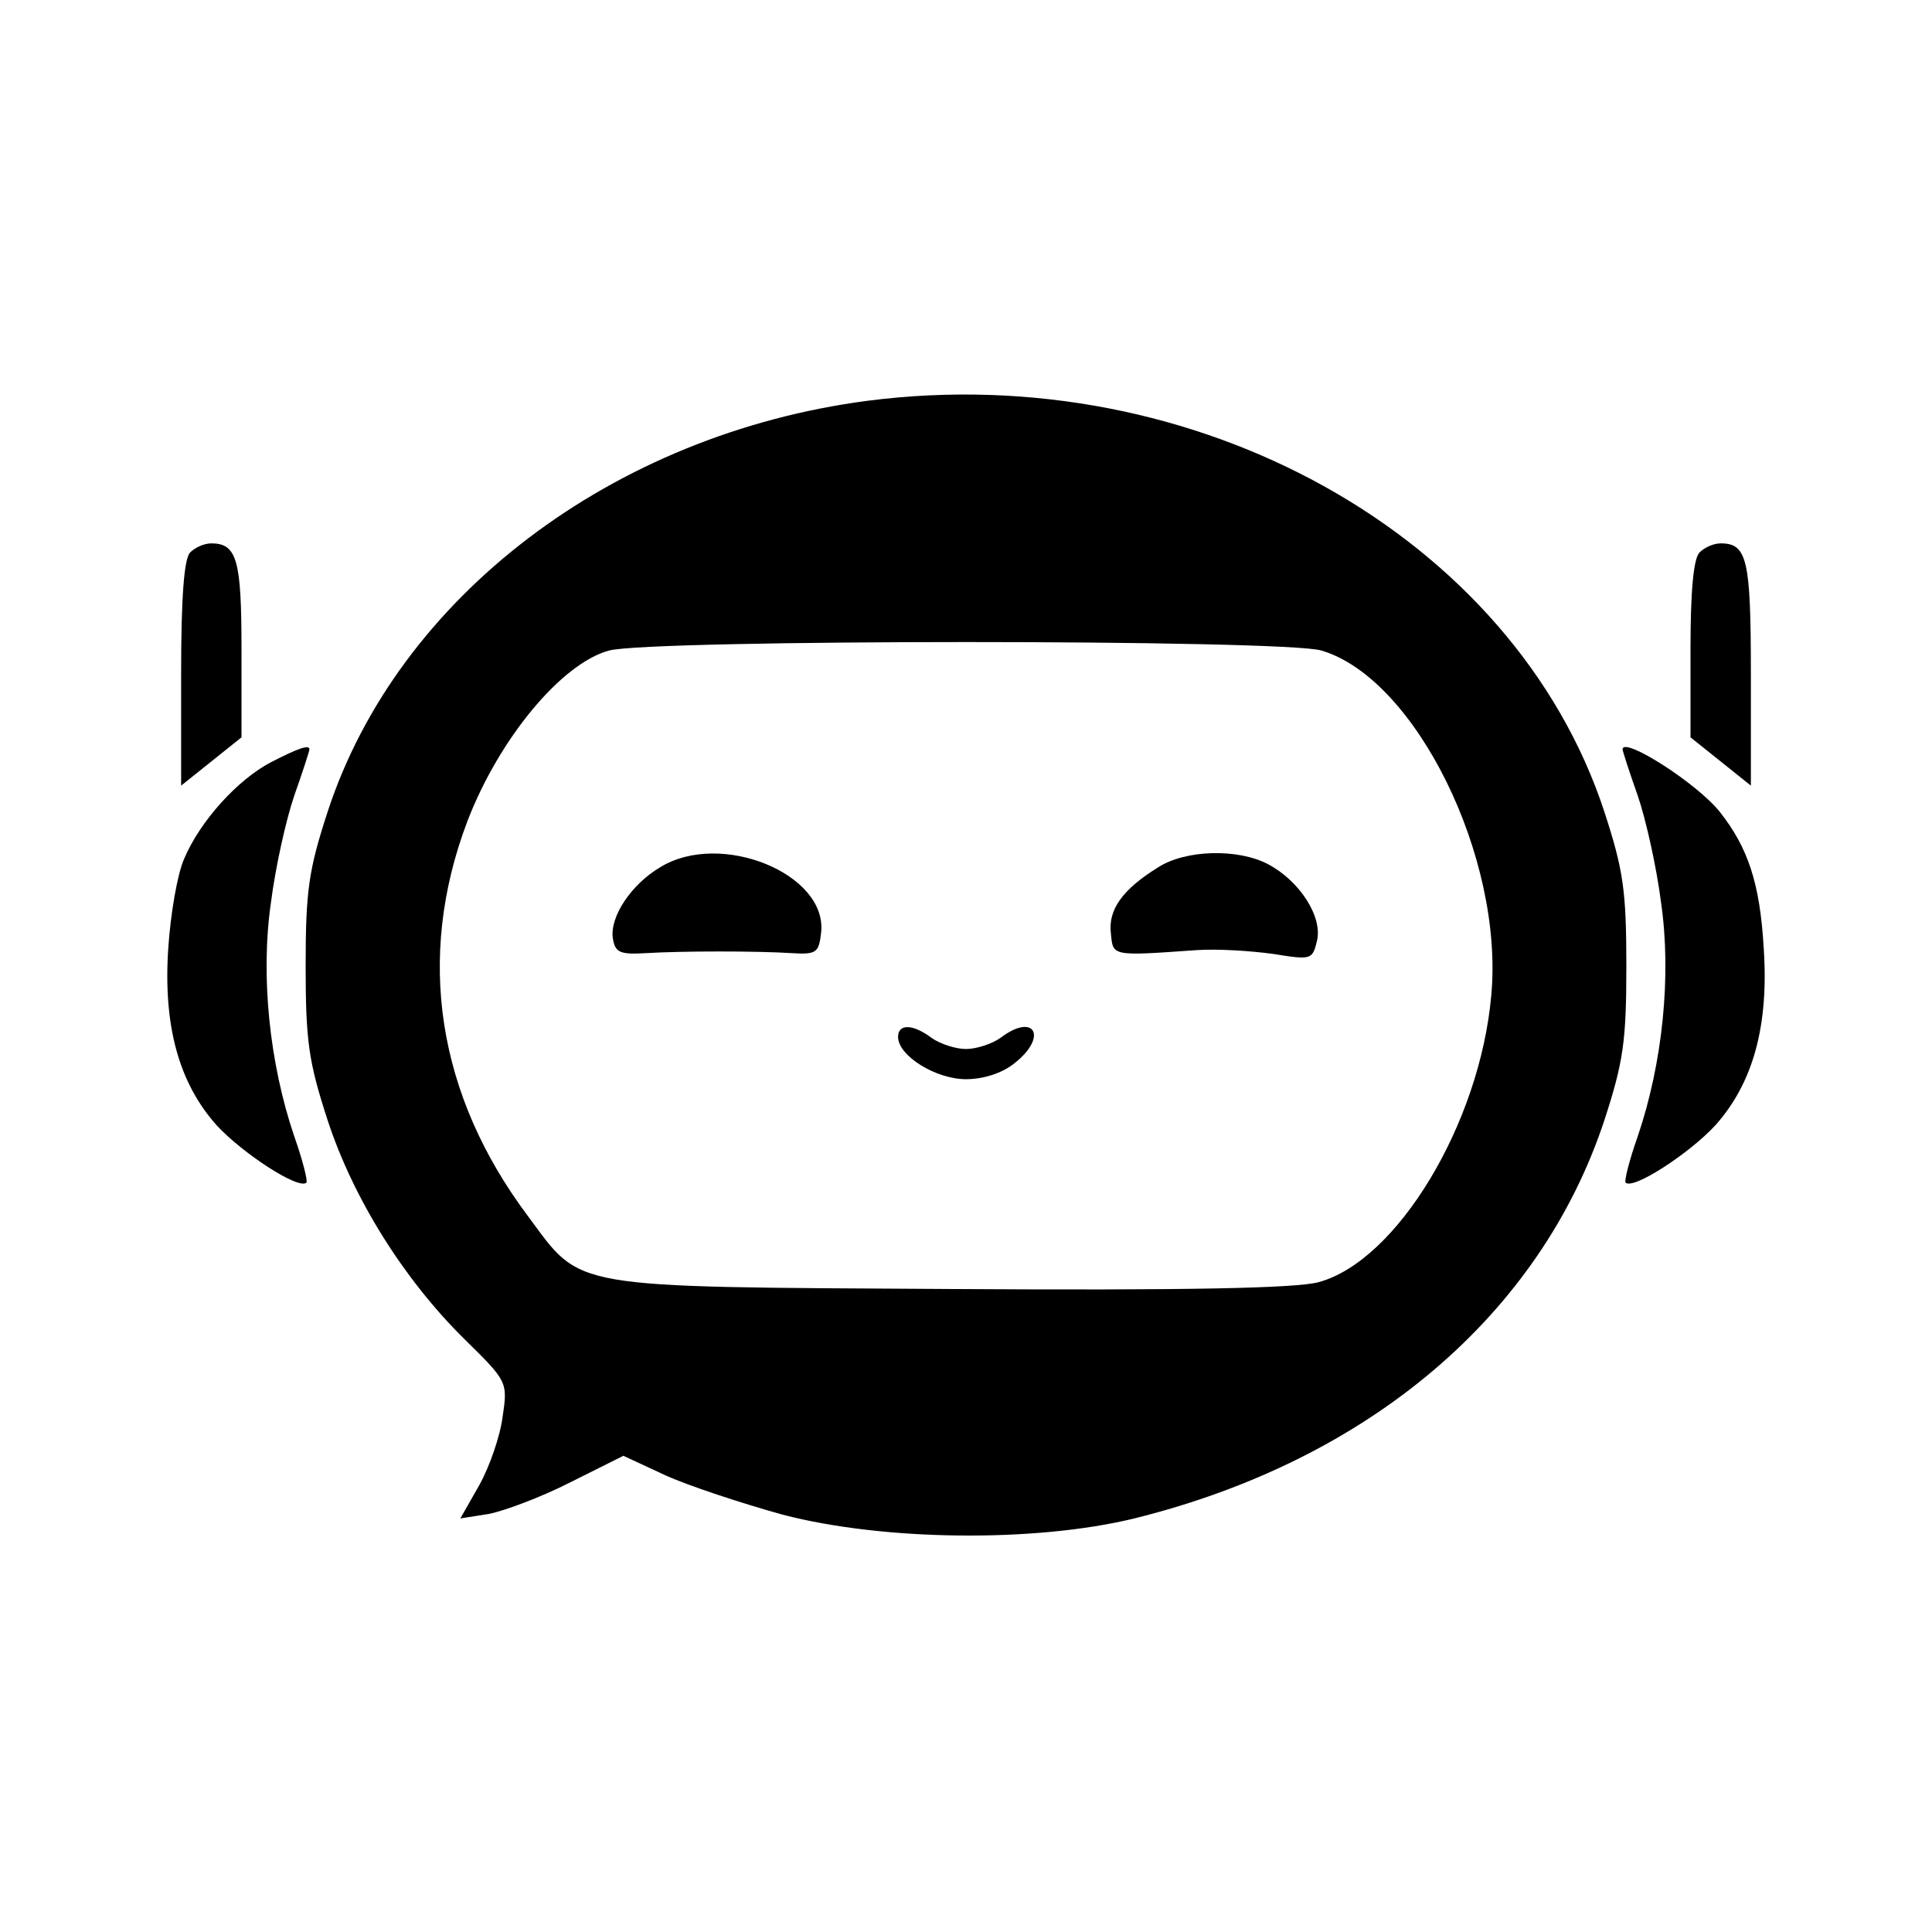 <?xml version="1.0" standalone="no"?>
<!DOCTYPE svg PUBLIC "-//W3C//DTD SVG 20010904//EN"
 "http://www.w3.org/TR/2001/REC-SVG-20010904/DTD/svg10.dtd">
<svg version="1.0" xmlns="http://www.w3.org/2000/svg"
 width="256pt" height="256pt" viewBox="0 0 256 256"
 preserveAspectRatio="xMidYMid meet">

<g transform="translate(0,256) scale(0.1,-0.1)"
fill="#000000" stroke="none">
<path d="M1150 2029 c-338 -44 -623 -260 -716 -545 -25 -77 -29 -104 -29 -204
0 -100 4 -127 29 -204 34 -104 101 -211 181 -290 57 -56 58 -57 51 -103 -3
-25 -17 -66 -31 -91 l-25 -44 38 6 c20 4 69 22 108 42 l70 35 56 -26 c31 -14
101 -37 155 -52 134 -35 335 -37 466 -5 311 77 538 270 623 528 25 77 29 104
29 204 0 100 -4 127 -29 204 -120 366 -541 601 -976 545z m601 -331 c125 -37
242 -275 225 -457 -15 -170 -125 -352 -229 -380 -30 -8 -174 -11 -487 -9 -511
3 -488 -1 -560 96 -121 161 -149 343 -81 523 42 110 125 210 188 227 56 15
895 15 944 0z"/>
<path d="M875 1411 c-39 -23 -67 -66 -63 -94 3 -19 9 -22 43 -20 49 3 148 3
195 0 32 -2 35 1 38 27 9 78 -133 136 -213 87z"/>
<path d="M1535 1411 c-47 -29 -67 -56 -63 -88 3 -30 0 -30 113 -22 28 2 73 -1
102 -5 50 -8 52 -8 58 17 8 32 -23 80 -65 102 -40 21 -109 19 -145 -4z"/>
<path d="M1190 1186 c0 -25 50 -56 90 -56 23 0 48 8 64 21 45 35 27 68 -18 34
-11 -8 -32 -15 -46 -15 -14 0 -35 7 -46 15 -24 18 -44 19 -44 1z"/>
<path d="M252 1828 c-8 -8 -12 -58 -12 -160 l0 -149 40 32 40 32 0 117 c0 118
-6 140 -40 140 -9 0 -21 -5 -28 -12z"/>
<path d="M2252 1828 c-8 -8 -12 -51 -12 -128 l0 -117 40 -32 40 -32 0 149 c0
151 -5 172 -40 172 -9 0 -21 -5 -28 -12z"/>
<path d="M359 1550 c-44 -23 -94 -78 -115 -128 -9 -20 -18 -73 -21 -118 -7
-103 14 -179 64 -235 34 -37 109 -86 119 -76 2 2 -5 30 -16 61 -33 97 -45 213
-31 310 6 47 20 110 31 142 11 31 20 59 20 61 0 7 -16 1 -51 -17z"/>
<path d="M2150 1567 c0 -2 9 -30 20 -61 11 -32 25 -95 31 -142 14 -97 2 -213
-31 -310 -11 -31 -18 -59 -16 -61 10 -10 85 39 119 76 50 56 71 132 64 235 -5
86 -21 133 -58 180 -30 38 -129 101 -129 83z"/>
</g>
</svg>
